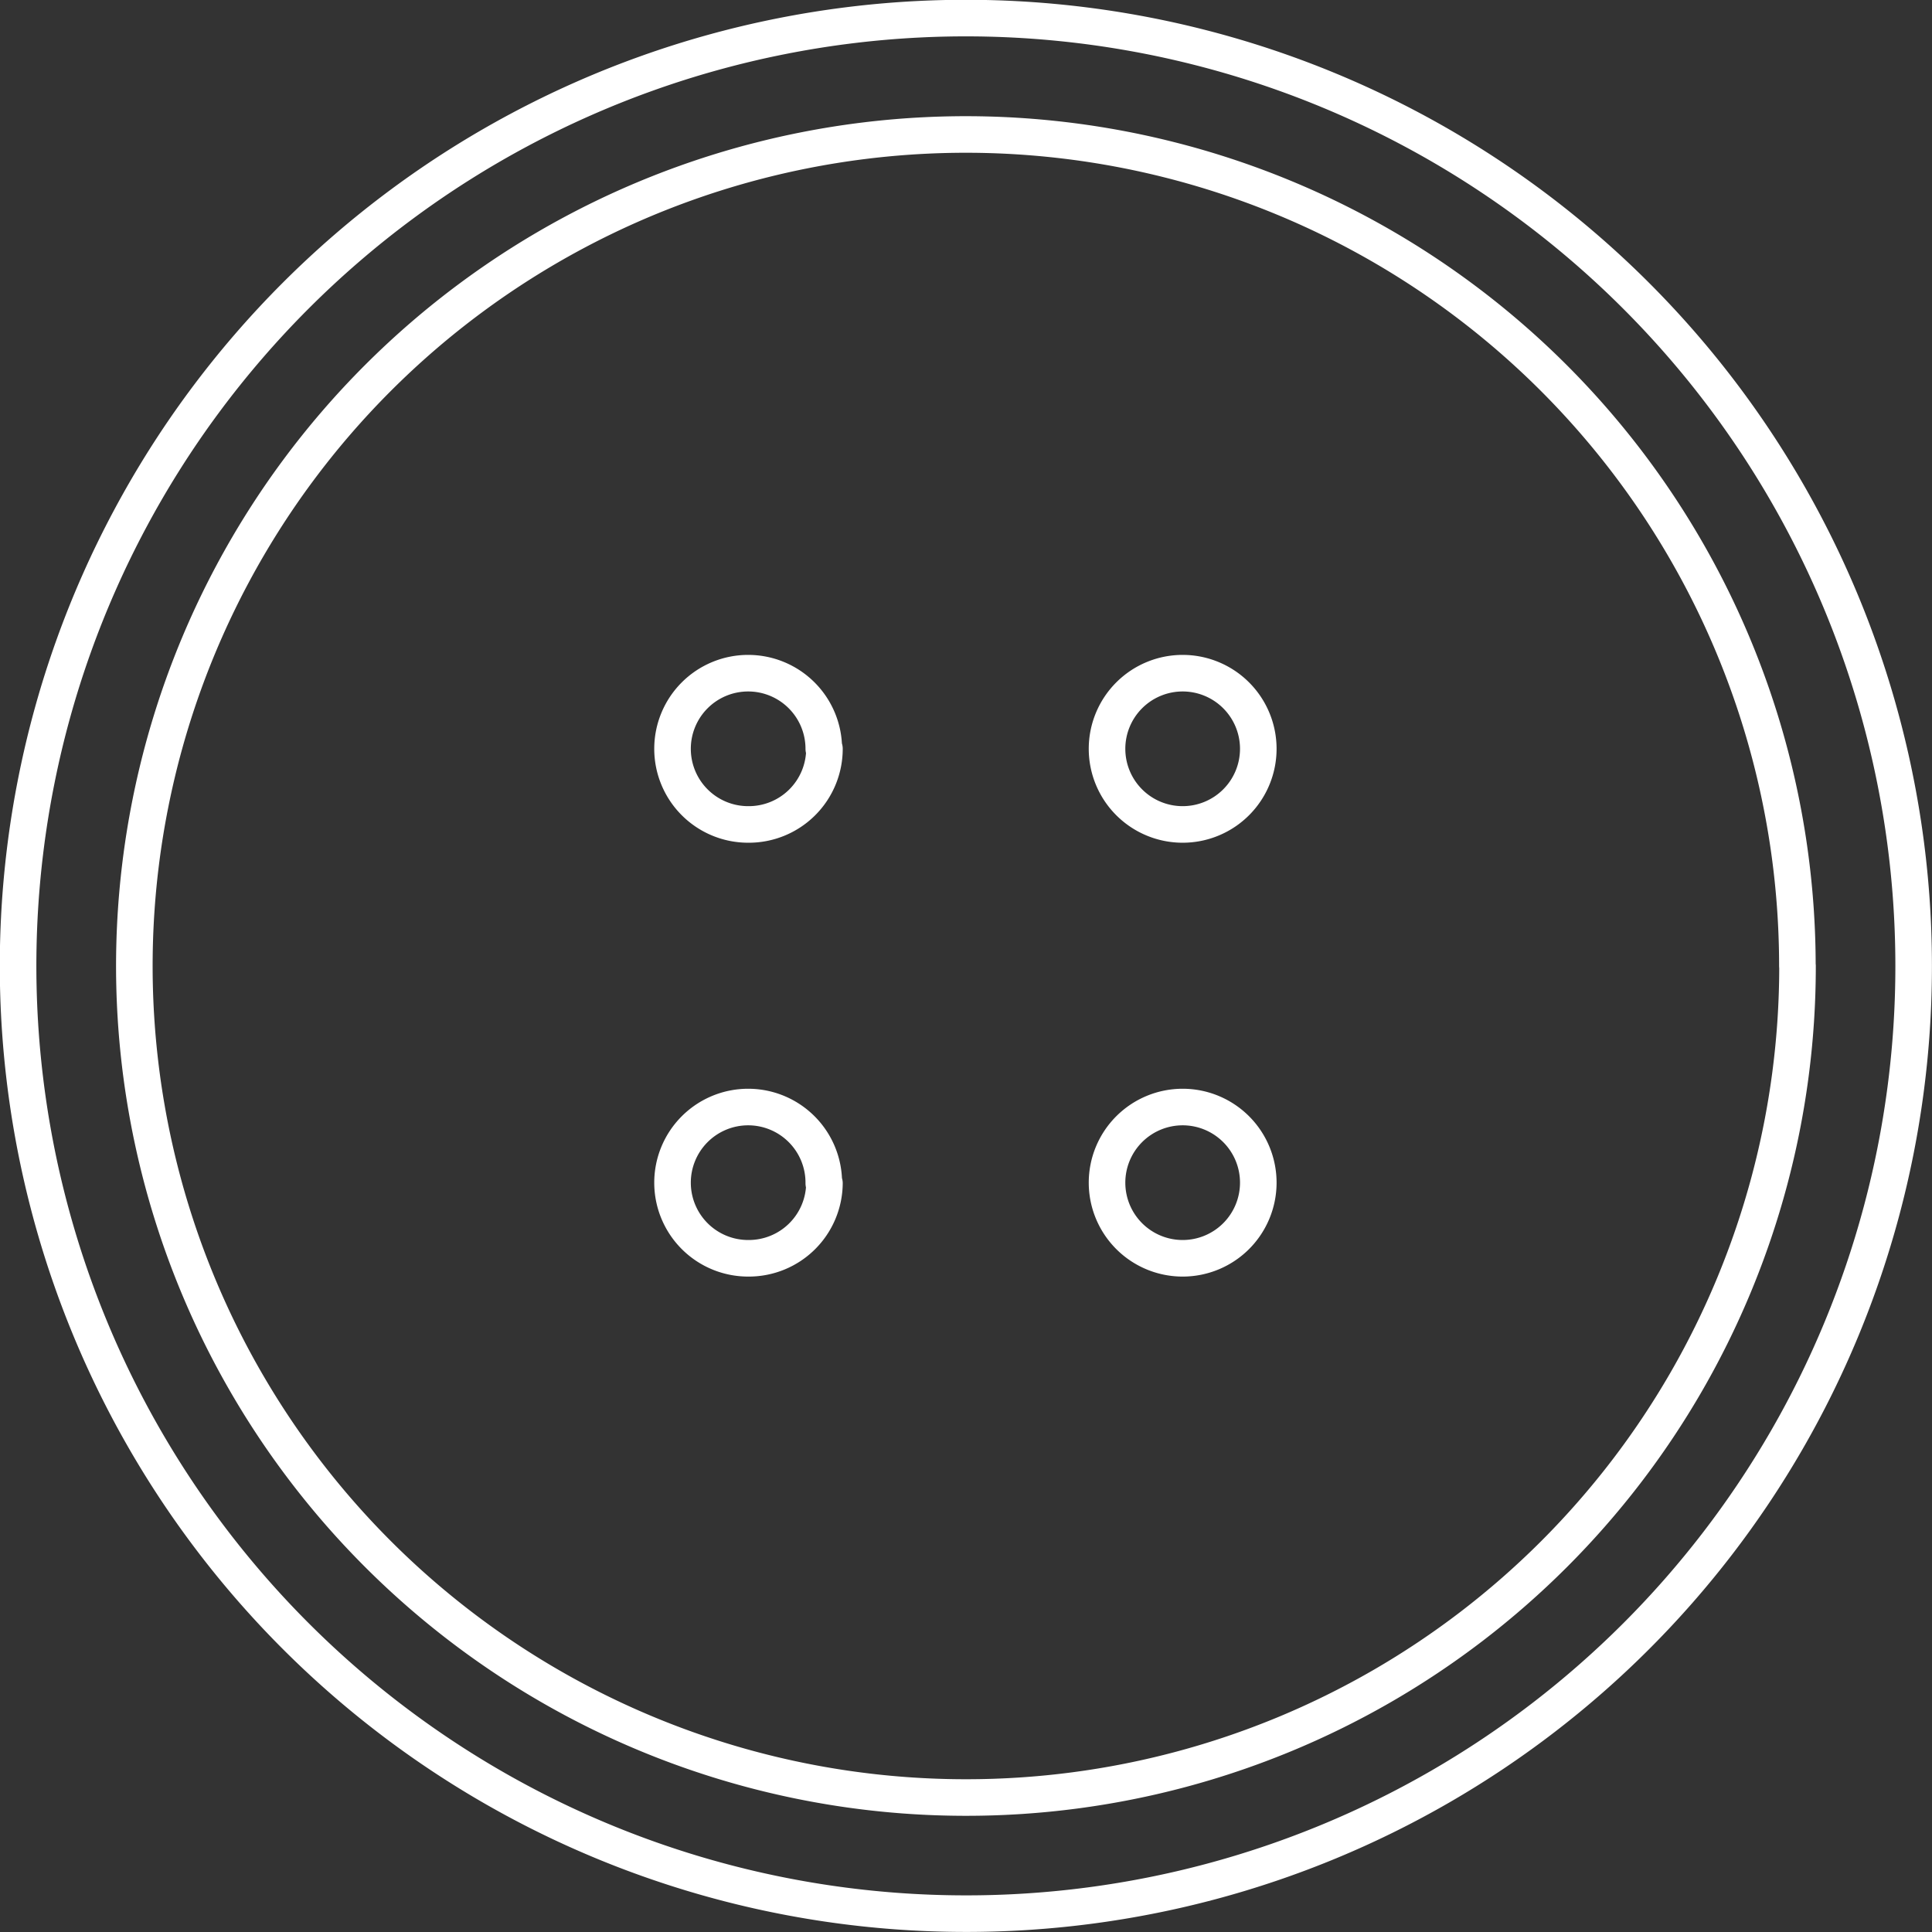 <svg xmlns="http://www.w3.org/2000/svg" xmlns:xlink="http://www.w3.org/1999/xlink" viewBox="0 0 147.4 147.4"><rect x="0" y="0" width="147.4" height="147.4" fill="#333333" stroke="none"/><defs><style>.cls-1,.cls-3{fill:none;}.cls-2{clip-path:url(#clip-path);}.cls-3{stroke:#fff;stroke-linecap:round;stroke-linejoin:round;stroke-width:2.79px;}</style><clipPath id="clip-path" transform="translate(0 0)"><rect class="cls-1" width="147.4" height="147.4"/></clipPath></defs><title>button</title><g id="Livello_2" data-name="Livello 2"><g id="Livello_1-2" data-name="Livello 1"><g id="Disegno_9" data-name="Disegno 9"><g class="cls-2"><g class="cls-2"><path class="cls-3" d="M146,73.7A72.31,72.31,0,1,0,73.71,146,72.27,72.27,0,0,0,146,73.7Zm-8.87,0a63.44,63.44,0,1,0-63.43,63.44A63.41,63.41,0,0,0,137.14,73.7ZM96,90.28A5.77,5.77,0,1,0,90.28,96,5.77,5.77,0,0,0,96,90.28Zm-33.15,0A5.77,5.77,0,1,0,57.13,96,5.77,5.77,0,0,0,62.9,90.28ZM96,57.13a5.77,5.77,0,1,0-5.77,5.77A5.77,5.77,0,0,0,96,57.13Zm-33.15,0a5.77,5.77,0,1,0-5.77,5.77A5.77,5.77,0,0,0,62.9,57.13Z" transform="translate(0 0)"/></g></g></g></g></g></svg>